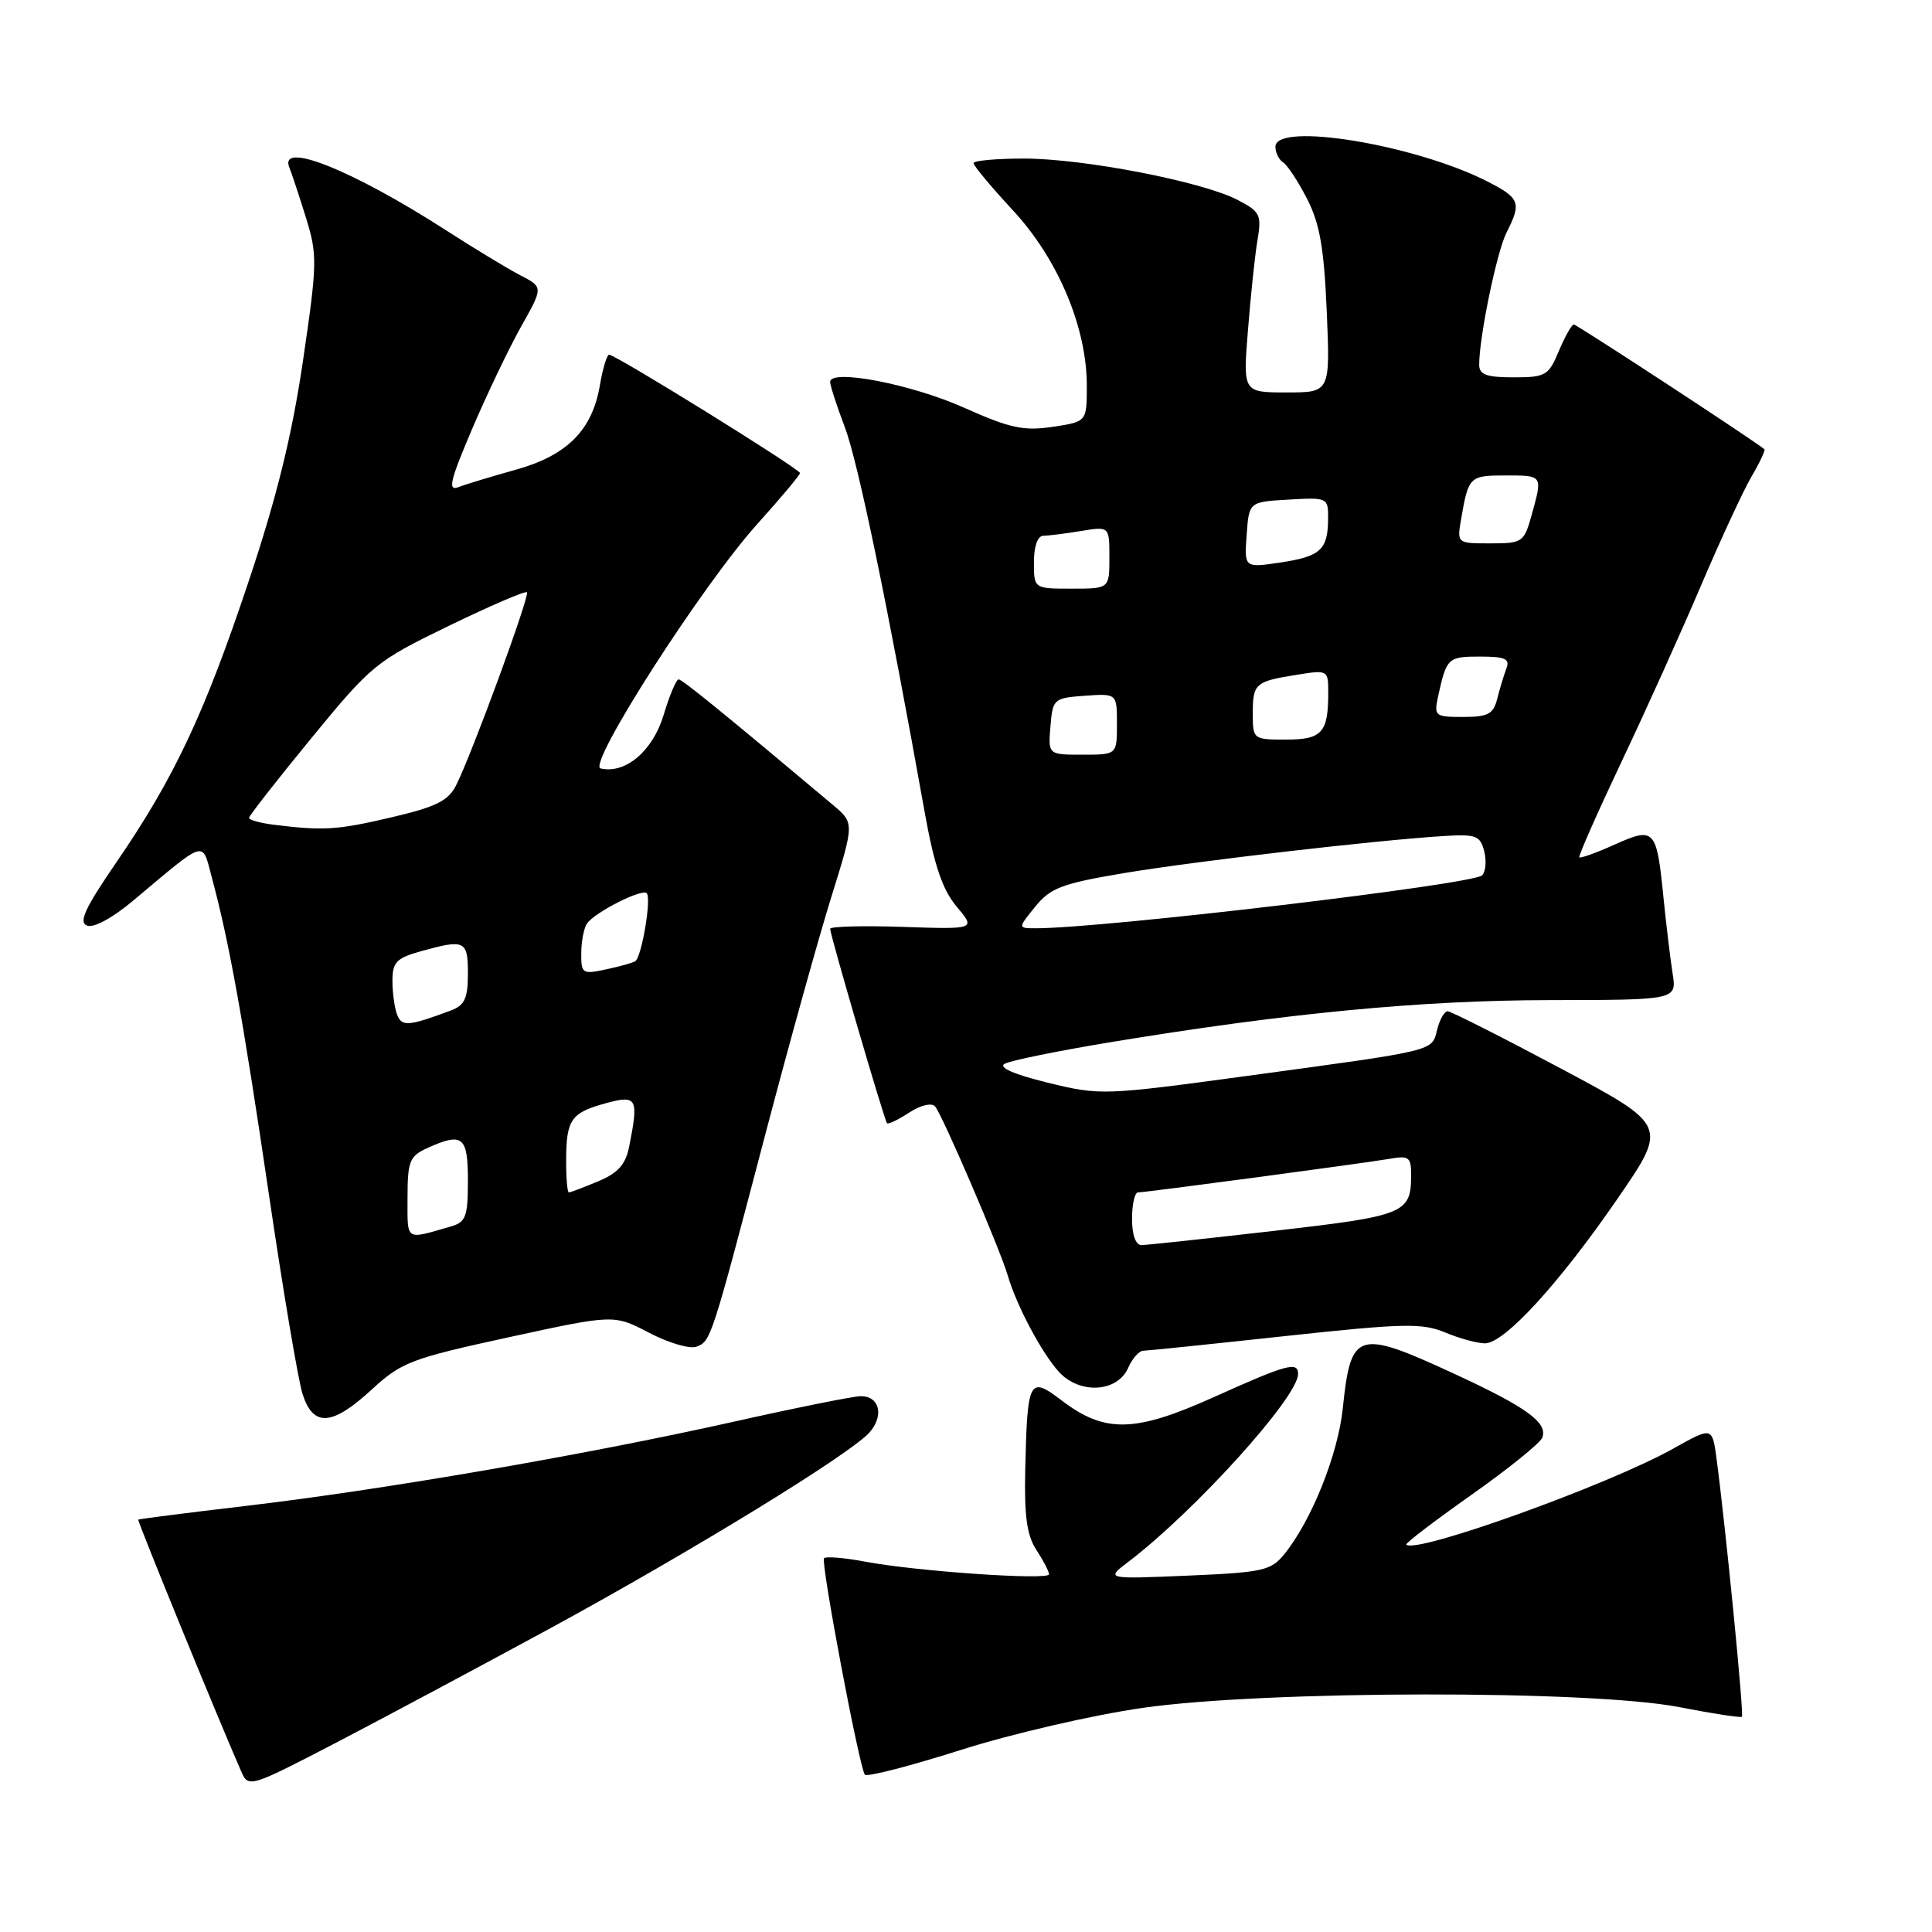 <?xml version="1.0" encoding="UTF-8" standalone="no"?>
<!DOCTYPE svg PUBLIC "-//W3C//DTD SVG 1.1//EN" "http://www.w3.org/Graphics/SVG/1.1/DTD/svg11.dtd" >
<svg xmlns="http://www.w3.org/2000/svg" xmlns:xlink="http://www.w3.org/1999/xlink" version="1.1" viewBox="0 0 256 256">
 <g >
 <path fill="currentColor"
d=" M 73.00 215.71 C 91.78 205.48 112.68 192.66 115.20 189.82 C 117.17 187.59 116.56 185.00 114.06 185.00 C 113.11 185.00 105.40 186.55 96.92 188.45 C 77.44 192.80 50.59 197.43 32.50 199.55 C 24.80 200.46 18.42 201.27 18.32 201.36 C 18.17 201.50 28.74 227.36 31.96 234.72 C 32.92 236.92 33.07 236.87 44.72 230.82 C 51.20 227.44 63.92 220.64 73.00 215.71 Z  M 151.50 226.29 C 167.72 223.98 210.77 223.92 222.50 226.20 C 226.90 227.06 230.64 227.63 230.81 227.48 C 231.11 227.22 228.67 202.46 227.45 193.27 C 226.88 189.05 226.88 189.05 221.69 191.96 C 213.08 196.78 187.61 205.94 186.34 204.67 C 186.17 204.51 190.05 201.55 194.95 198.09 C 199.85 194.64 204.08 191.22 204.36 190.50 C 205.12 188.52 202.30 186.47 192.69 182.03 C 179.83 176.09 178.99 176.35 177.93 186.59 C 177.29 192.73 173.80 201.45 170.20 205.91 C 168.41 208.12 167.38 208.35 157.38 208.78 C 146.50 209.24 146.50 209.24 149.50 206.96 C 158.34 200.24 172.00 185.12 172.00 182.07 C 172.00 180.36 170.54 180.76 160.87 185.11 C 150.35 189.85 146.40 189.93 140.65 185.55 C 136.38 182.29 136.13 182.76 135.85 194.67 C 135.71 200.86 136.06 203.45 137.33 205.38 C 138.25 206.78 139.00 208.23 139.00 208.60 C 139.00 209.42 121.40 208.21 114.59 206.92 C 111.89 206.41 109.46 206.21 109.19 206.47 C 108.72 206.94 113.79 233.84 114.59 235.15 C 114.81 235.50 120.50 234.04 127.24 231.90 C 134.10 229.72 144.78 227.25 151.50 226.29 Z  M 49.27 184.11 C 53.20 180.49 54.48 180.01 67.43 177.19 C 81.35 174.16 81.35 174.16 86.03 176.61 C 88.60 177.95 91.42 178.78 92.30 178.44 C 94.20 177.71 94.26 177.53 101.49 150.00 C 104.60 138.18 108.51 124.12 110.18 118.77 C 113.21 109.05 113.21 109.05 110.36 106.65 C 96.07 94.64 90.41 90.04 89.93 90.02 C 89.61 90.01 88.71 92.14 87.93 94.75 C 86.50 99.51 82.87 102.59 79.58 101.82 C 77.74 101.39 93.11 77.44 100.43 69.34 C 103.49 65.94 106.00 62.95 106.00 62.68 C 106.00 62.14 81.58 47.00 80.71 47.00 C 80.42 47.00 79.87 48.82 79.49 51.03 C 78.49 57.00 75.14 60.36 68.31 62.25 C 65.12 63.14 61.71 64.17 60.74 64.55 C 59.30 65.10 59.63 63.71 62.55 56.86 C 64.51 52.26 67.44 46.15 69.05 43.27 C 71.99 38.05 71.99 38.05 68.95 36.48 C 67.28 35.61 62.90 32.96 59.21 30.58 C 46.70 22.52 36.82 18.57 38.36 22.25 C 38.64 22.94 39.62 25.88 40.52 28.78 C 42.07 33.77 42.05 34.84 40.15 47.78 C 38.69 57.68 36.70 65.80 32.97 76.96 C 27.11 94.54 23.06 103.14 15.40 114.29 C 11.25 120.34 10.39 122.21 11.54 122.65 C 12.41 122.99 14.93 121.62 17.62 119.36 C 27.47 111.10 26.74 111.32 28.05 116.20 C 30.36 124.77 32.19 134.93 35.59 157.99 C 37.49 170.92 39.52 182.96 40.10 184.75 C 41.52 189.13 44.01 188.95 49.27 184.11 Z  M 149.49 181.25 C 150.03 180.01 150.93 178.99 151.49 178.98 C 152.04 178.97 160.50 178.10 170.27 177.04 C 185.99 175.34 188.44 175.29 191.49 176.56 C 193.39 177.35 195.75 178.00 196.76 178.00 C 199.34 178.00 206.59 170.09 214.34 158.82 C 221.00 149.14 221.00 149.14 206.80 141.57 C 198.99 137.41 192.25 134.00 191.82 134.00 C 191.39 134.00 190.76 135.10 190.43 136.44 C 189.70 139.33 190.52 139.13 165.20 142.57 C 146.21 145.15 145.79 145.16 138.82 143.46 C 134.34 142.36 132.25 141.44 133.12 140.96 C 133.88 140.53 140.12 139.26 147.00 138.12 C 170.36 134.26 188.23 132.54 205.34 132.52 C 222.18 132.50 222.18 132.50 221.63 129.00 C 221.33 127.08 220.78 122.51 220.41 118.85 C 219.51 109.83 219.24 109.54 213.95 111.91 C 211.53 113.00 209.42 113.76 209.27 113.60 C 209.12 113.45 211.64 107.74 214.87 100.91 C 218.11 94.09 222.86 83.55 225.43 77.50 C 228.01 71.45 231.01 64.98 232.10 63.12 C 233.19 61.27 233.95 59.64 233.79 59.52 C 231.98 58.08 208.93 43.00 208.54 43.00 C 208.26 43.00 207.37 44.58 206.56 46.50 C 205.20 49.77 204.81 50.00 200.55 50.00 C 196.97 50.00 196.00 49.65 196.00 48.33 C 196.00 44.64 198.34 33.33 199.63 30.80 C 201.63 26.86 201.40 26.25 197.10 24.05 C 187.49 19.15 169.00 16.12 169.00 19.44 C 169.00 20.23 169.46 21.16 170.01 21.51 C 170.57 21.85 172.00 24.02 173.18 26.32 C 174.87 29.59 175.44 32.84 175.80 41.25 C 176.26 52.00 176.26 52.00 170.48 52.00 C 164.70 52.00 164.70 52.00 165.36 43.75 C 165.72 39.21 166.28 33.85 166.62 31.84 C 167.19 28.45 166.98 28.04 163.95 26.47 C 159.26 24.05 143.67 21.03 135.75 21.01 C 132.04 21.01 129.00 21.28 129.00 21.62 C 129.00 21.96 131.36 24.79 134.25 27.91 C 140.22 34.36 144.03 43.44 144.01 51.19 C 144.00 55.88 144.00 55.88 139.47 56.56 C 135.63 57.13 133.82 56.74 127.74 54.02 C 120.74 50.89 110.00 48.83 110.00 50.61 C 110.00 51.10 110.88 53.80 111.95 56.62 C 113.68 61.17 117.61 80.14 122.56 107.81 C 123.80 114.70 124.89 117.90 126.76 120.13 C 129.30 123.14 129.30 123.14 119.65 122.82 C 114.34 122.64 110.00 122.76 110.00 123.07 C 110.00 123.89 117.18 148.43 117.53 148.83 C 117.70 149.01 119.01 148.38 120.46 147.43 C 121.98 146.44 123.44 146.09 123.90 146.60 C 124.85 147.68 132.49 165.46 133.53 169.00 C 134.69 173.00 138.05 179.31 140.33 181.80 C 143.08 184.79 148.06 184.49 149.49 181.25 Z  M 54.00 158.73 C 54.00 153.90 54.27 153.20 56.55 152.16 C 61.30 149.99 62.00 150.54 62.00 156.43 C 62.00 161.21 61.73 161.94 59.75 162.51 C 53.61 164.28 54.00 164.53 54.00 158.73 Z  M 75.02 153.75 C 75.03 148.35 75.65 147.45 80.25 146.19 C 84.42 145.05 84.65 145.48 83.37 151.92 C 82.89 154.32 81.89 155.44 79.24 156.54 C 77.33 157.34 75.59 158.00 75.38 158.00 C 75.17 158.00 75.01 156.09 75.02 153.75 Z  M 52.62 134.45 C 52.28 133.56 52.00 131.54 52.00 129.97 C 52.00 127.50 52.53 126.95 55.75 126.05 C 61.61 124.42 62.00 124.61 62.00 129.02 C 62.00 132.28 61.57 133.21 59.75 133.89 C 54.14 135.99 53.24 136.06 52.62 134.45 Z  M 77.02 126.33 C 77.02 124.77 77.36 123.00 77.77 122.39 C 78.74 120.92 85.05 117.71 85.69 118.36 C 86.35 119.02 85.02 126.87 84.16 127.38 C 83.80 127.59 82.04 128.08 80.25 128.46 C 77.18 129.12 77.00 129.00 77.02 126.33 Z  M 36.25 109.28 C 34.46 109.05 33.00 108.65 33.00 108.37 C 33.00 108.10 36.71 103.35 41.25 97.82 C 49.23 88.09 49.82 87.61 59.47 82.93 C 64.95 80.27 69.60 78.27 69.82 78.48 C 70.24 78.90 62.55 99.85 60.44 104.05 C 59.40 106.12 57.78 106.92 51.83 108.31 C 44.66 109.99 42.87 110.10 36.25 109.28 Z  M 150.00 161.50 C 150.00 159.57 150.36 158.00 150.79 158.00 C 151.83 158.00 180.69 154.14 184.25 153.53 C 186.70 153.10 187.00 153.35 186.98 155.78 C 186.96 160.78 186.14 161.11 168.88 163.09 C 159.87 164.12 151.94 164.98 151.25 164.98 C 150.49 164.99 150.00 163.64 150.00 161.50 Z  M 137.17 120.14 C 139.20 117.64 140.71 117.07 149.00 115.68 C 158.50 114.10 182.25 111.34 191.29 110.78 C 195.59 110.51 196.14 110.72 196.67 112.81 C 196.99 114.10 196.86 115.53 196.38 115.99 C 195.13 117.20 146.20 123.00 137.28 123.00 C 134.85 123.00 134.85 123.00 137.17 120.14 Z  M 139.19 96.25 C 139.49 92.61 139.62 92.49 143.75 92.19 C 148.00 91.89 148.00 91.89 148.00 95.94 C 148.00 100.00 148.00 100.00 143.44 100.00 C 138.88 100.00 138.88 100.00 139.19 96.25 Z  M 166.00 94.56 C 166.00 90.56 166.31 90.29 171.85 89.41 C 175.95 88.75 176.00 88.78 176.00 91.79 C 176.00 97.09 175.18 98.00 170.39 98.00 C 166.05 98.00 166.00 97.96 166.00 94.56 Z  M 190.56 92.25 C 191.68 87.17 191.86 87.00 196.08 87.00 C 199.45 87.00 200.10 87.29 199.60 88.59 C 199.27 89.47 198.72 91.27 198.39 92.59 C 197.88 94.62 197.17 95.00 193.87 95.00 C 190.13 95.00 189.99 94.88 190.56 92.25 Z  M 137.00 74.50 C 137.00 72.37 137.49 71.00 138.25 70.99 C 138.94 70.98 141.19 70.70 143.25 70.36 C 147.00 69.74 147.00 69.74 147.00 73.87 C 147.00 78.00 147.00 78.00 142.00 78.00 C 137.00 78.00 137.00 78.00 137.00 74.50 Z  M 165.19 70.87 C 165.50 66.50 165.50 66.50 170.75 66.20 C 175.91 65.90 176.00 65.94 175.98 68.70 C 175.96 72.84 175.00 73.73 169.69 74.53 C 164.87 75.25 164.87 75.25 165.19 70.87 Z  M 193.61 68.75 C 194.58 63.14 194.73 63.00 199.47 63.00 C 204.47 63.00 204.42 62.93 202.95 68.25 C 201.94 71.86 201.74 72.00 197.48 72.00 C 193.05 72.00 193.05 72.00 193.61 68.75 Z "/>
</g>
</svg>